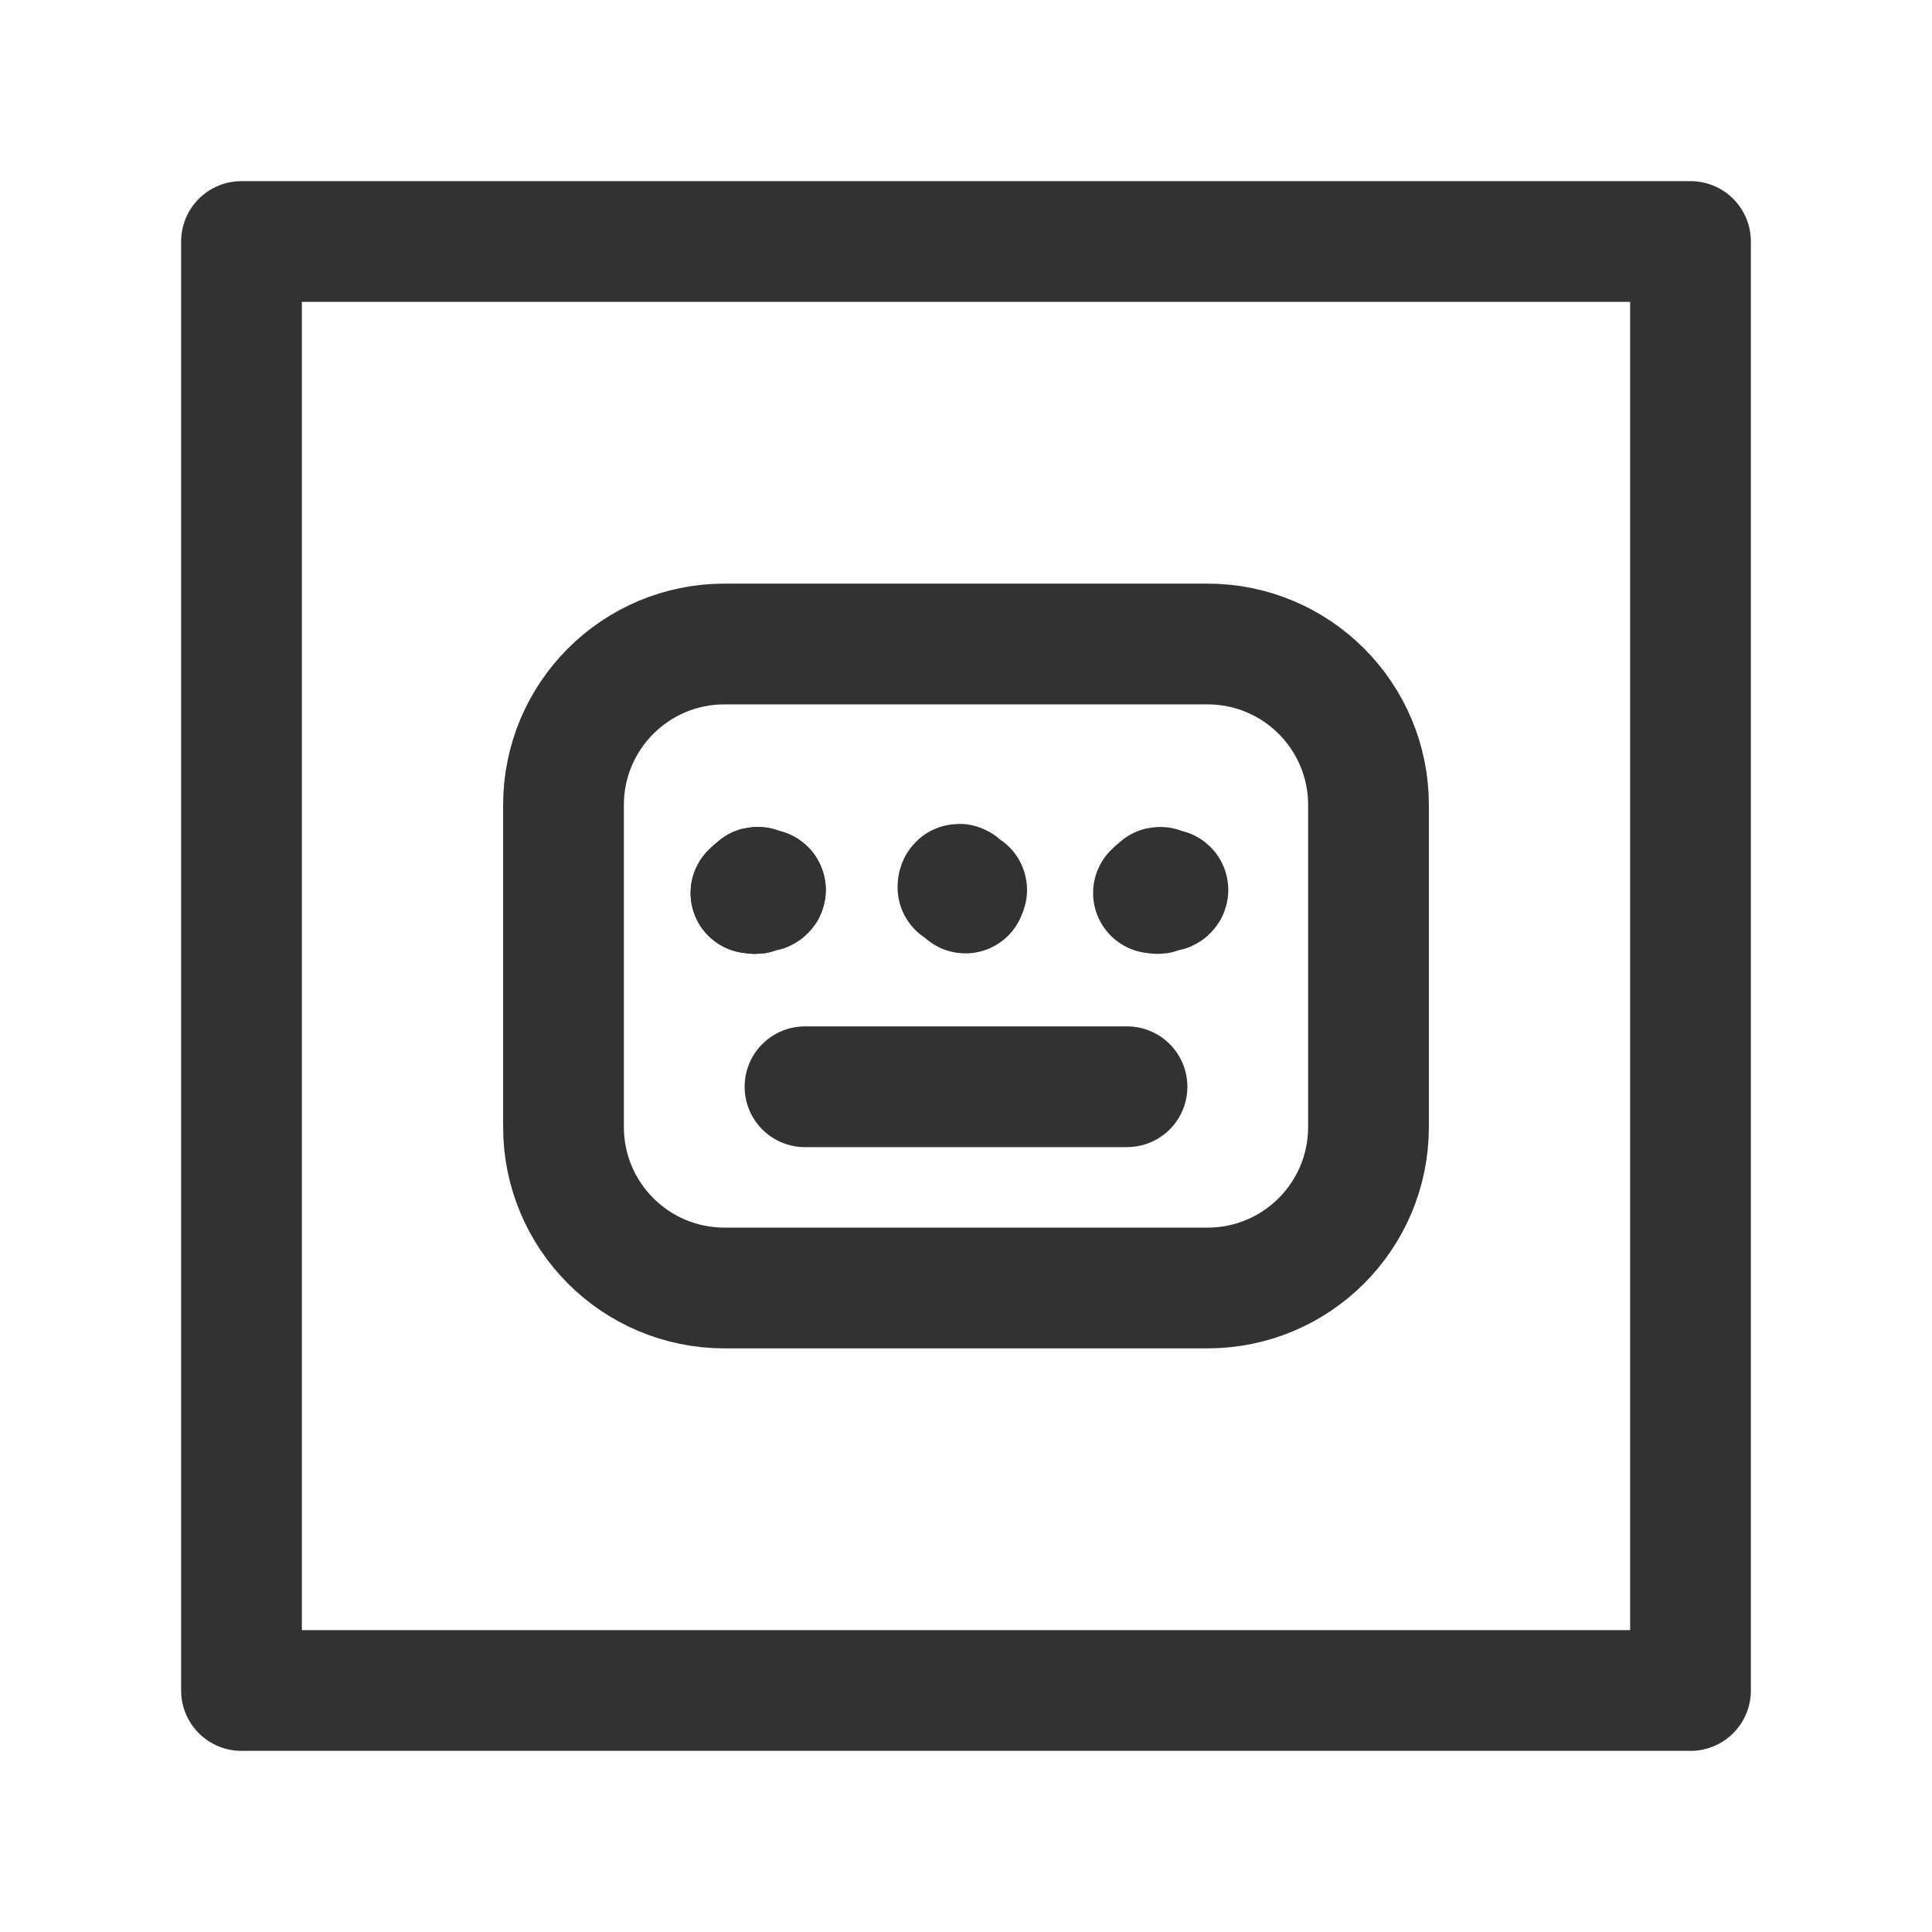 <?xml version="1.0" encoding="UTF-8"?><svg version="1.1" viewBox="0 0 24 24" xmlns="http://www.w3.org/2000/svg" xmlns:xlink="http://www.w3.org/1999/xlink"><defs><path d="M9.5 11.05h-5.02476e-10c.028-2.08482e-09.05-.022.05-.05 -2.08482e-09-.028-.022-.05-.05-.05h-2.18557e-09c-.028 1.20706e-09-.05.022-.05.05 0 0 0 1.77636e-15 0 1.77636e-15l1.77636e-15-7.54979e-09c-4.16963e-09.028.022.05.05.05 0 0 1.77636e-15 0 1.77636e-15 0" id="a"></path></defs><g stroke-linecap="round" stroke-width="1.5" stroke="#323232" fill="none" stroke-linejoin="round"><path d="M9 16h6l-8.74228e-08-1.77636e-15c1.105 4.82823e-08 2-.895 2-2v-4 0c0-1.105-.895-2-2-2h-6l-8.74228e-08 1.77636e-15c-1.105 4.82823e-08-2 .895-2 2 0 0 0 0 0 0v4l1.95399e-14 2.14569e-07c1.66785e-07 1.105.895 2 2 2Z"></path><rect width="18" height="18" x="3" y="3" rx="2.761" ry="0"></rect><path d="M12 11.05h-2.18557e-09c.028 1.20706e-09.05-.022.05-.05 1.20706e-09-.028-.022-.05-.05-.05 -.028-1.20706e-09-.05.022-.05.05l1.77636e-15-7.54979e-09c-4.16963e-09.028.022.05.05.05 0 0 1.77636e-15 0 1.77636e-15 0"></path><path d="M14.5 11.05h-5.02476e-10c.028-2.08482e-09.05-.022.05-.05 -2.08482e-09-.028-.022-.05-.05-.05h-2.18557e-09c-.028 1.20706e-09-.05.022-.05.05 0 0 0 1.77636e-15 0 1.77636e-15l1.77636e-15-7.54979e-09c-4.16963e-09.028.022.05.05.05 0 0 1.77636e-15 0 1.77636e-15 0"></path><use xlink:href="#a"></use><use xlink:href="#a"></use><path d="M10 13.5h4"></path></g><rect width="24" height="24" fill="none"></rect></svg>